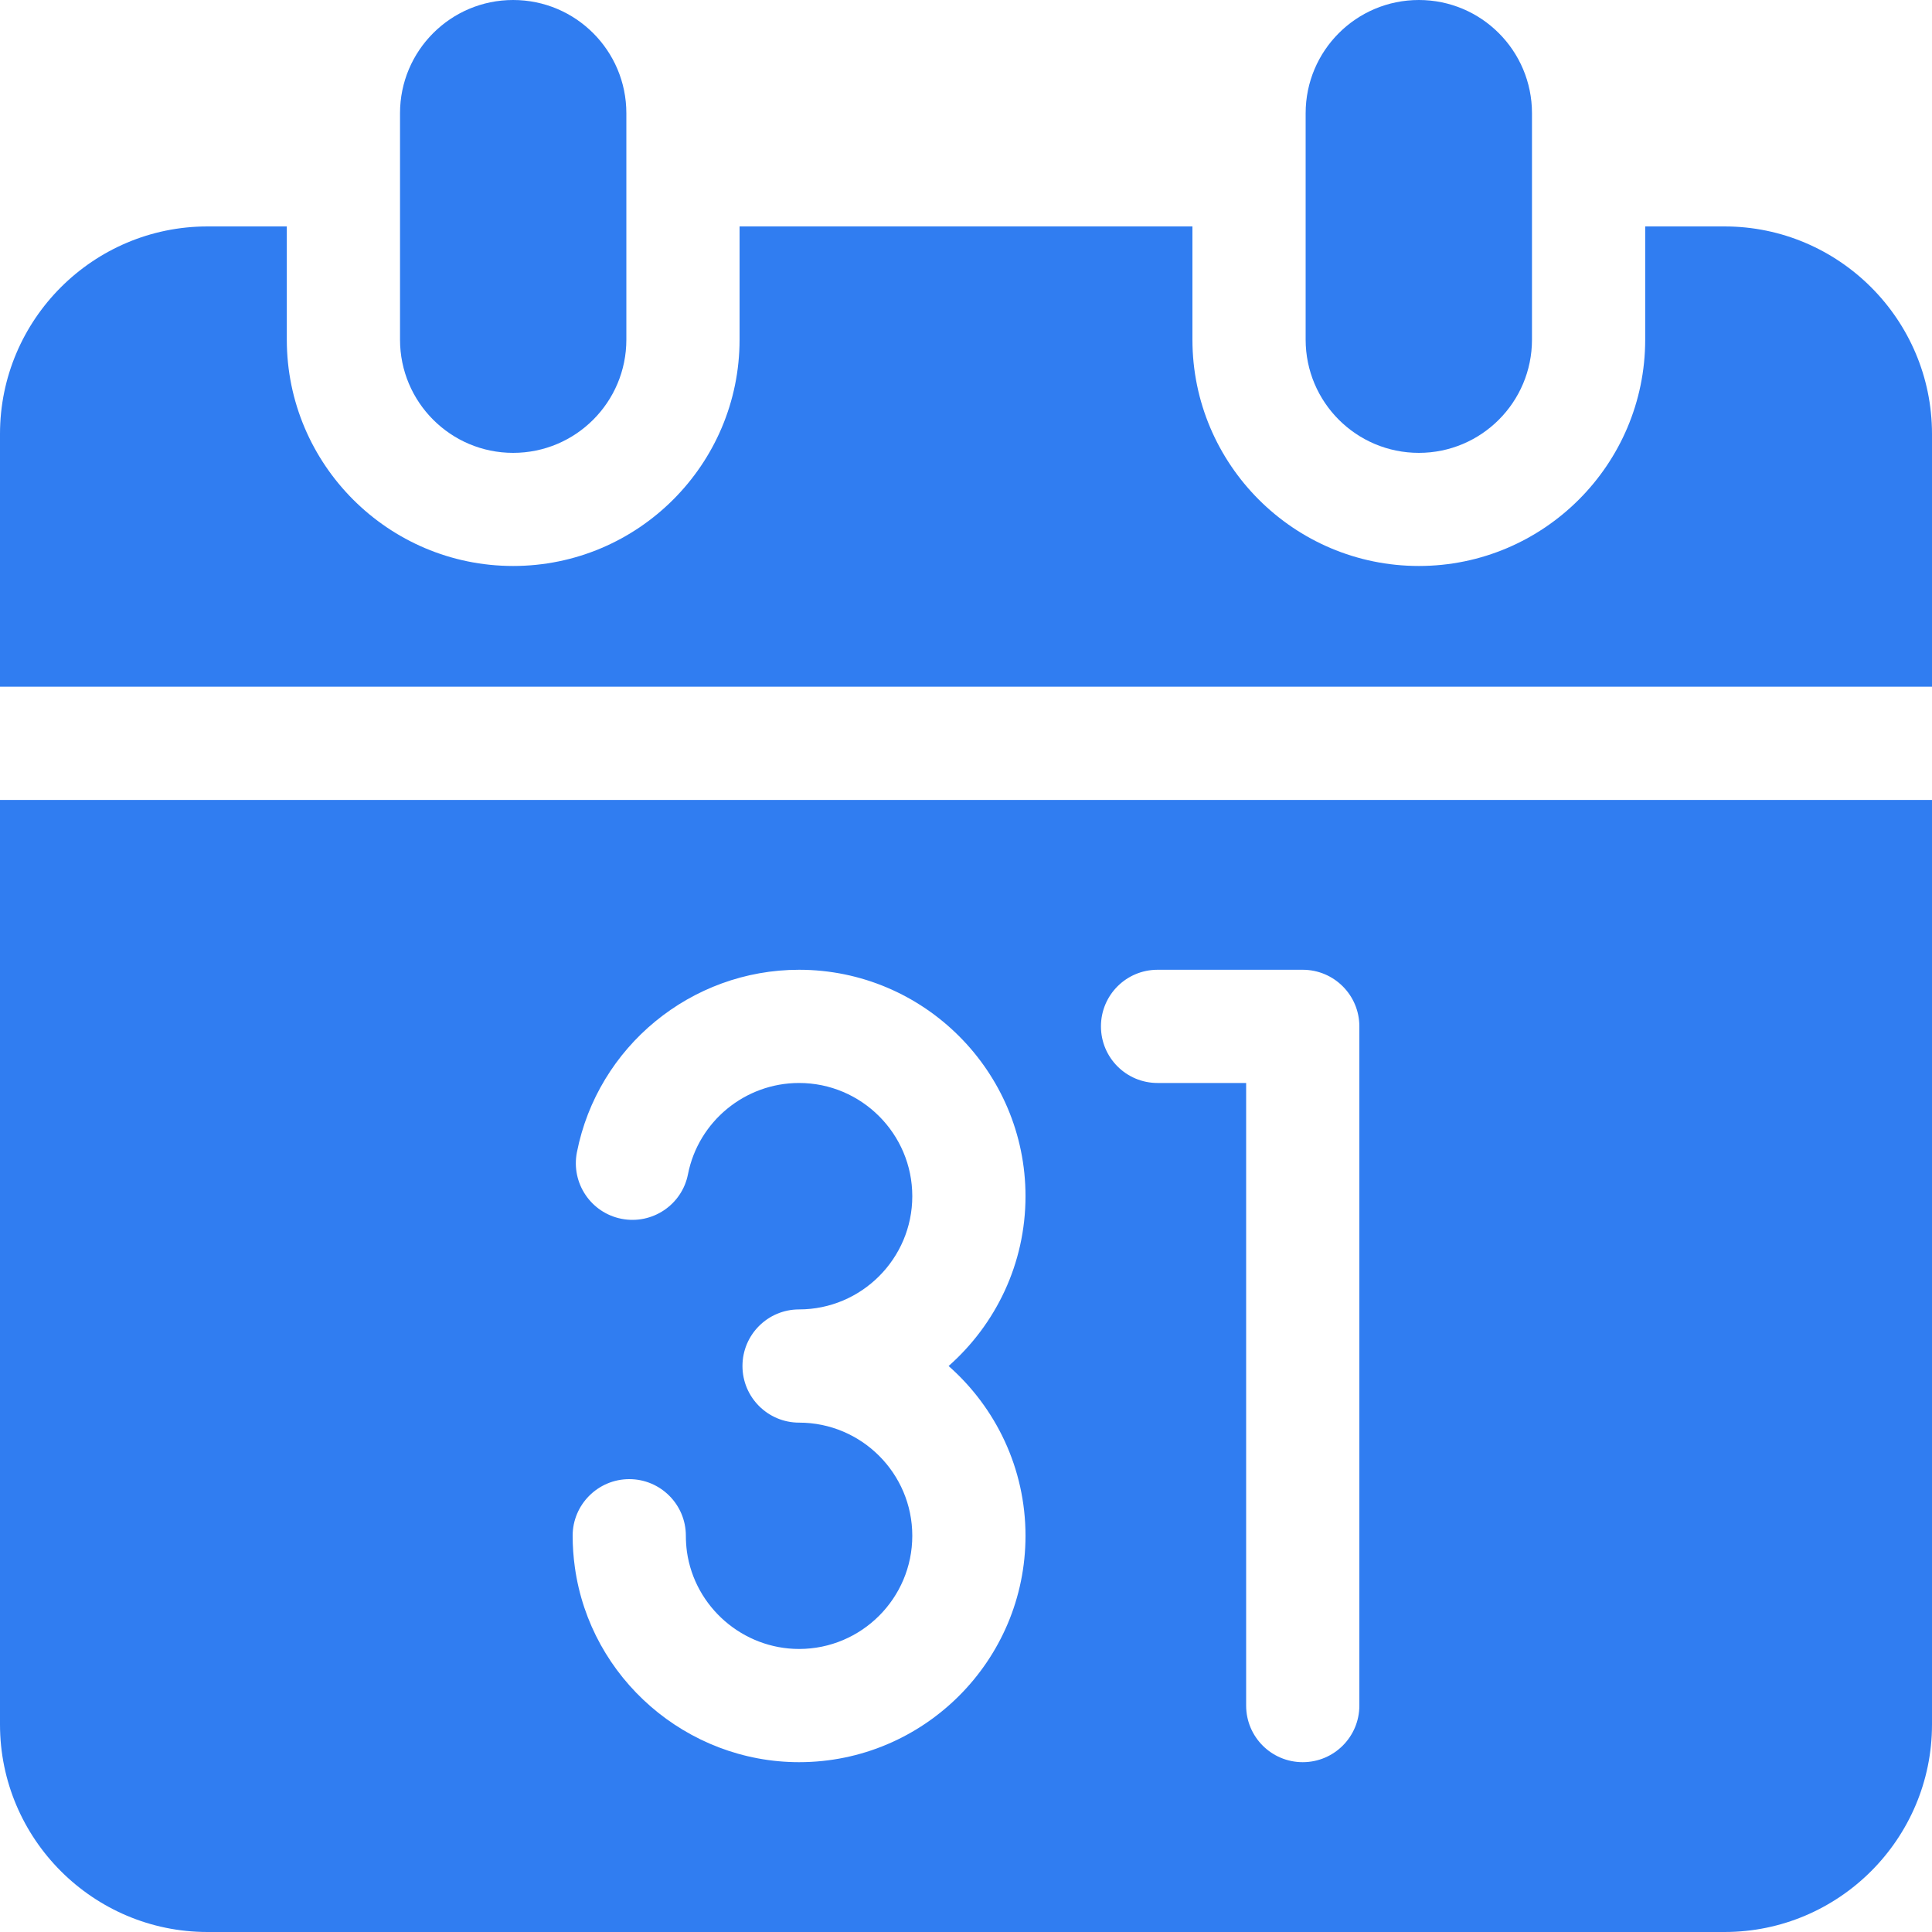 <svg width="20" height="20" viewBox="0 0 20 20" fill="none" xmlns="http://www.w3.org/2000/svg">
<path d="M14.688 4.688C14.04 4.688 13.516 4.163 13.516 3.516V1.172C13.516 0.525 14.04 0 14.688 0C15.335 0 15.859 0.525 15.859 1.172V3.516C15.859 4.163 15.335 4.688 14.688 4.688Z" fill="#307DF1"/>
<path d="M17.852 2.344H17.031V3.516C17.031 4.808 15.98 5.859 14.688 5.859C13.395 5.859 12.344 4.808 12.344 3.516V2.344H7.656V3.516C7.656 4.808 6.605 5.859 5.312 5.859C4.02 5.859 2.969 4.808 2.969 3.516V2.344H2.148C0.964 2.344 0 3.308 0 4.492V7.109H20V4.492C20 3.308 19.036 2.344 17.852 2.344Z" fill="#307DF1"/>
<path d="M5.312 4.688C4.665 4.688 4.141 4.163 4.141 3.516V1.172C4.141 0.525 4.665 0 5.312 0C5.96 0 6.484 0.525 6.484 1.172V3.516C6.484 4.163 5.96 4.688 5.312 4.688Z" fill="#307DF1"/>
<path d="M0 8.281V17.852C0 19.036 0.964 20 2.148 20H17.852C19.036 20 20 19.036 20 17.852V8.281H0ZM10.616 15.898C10.616 17.191 9.564 18.242 8.272 18.242C7.109 18.242 6.111 17.375 5.951 16.225C5.936 16.117 5.928 16.008 5.928 15.898C5.928 15.575 6.191 15.312 6.514 15.312C6.838 15.312 7.1 15.575 7.1 15.898C7.1 15.954 7.104 16.009 7.111 16.063C7.192 16.637 7.691 17.07 8.272 17.07C8.918 17.07 9.444 16.545 9.444 15.898C9.444 15.252 8.918 14.727 8.272 14.727C7.948 14.727 7.686 14.464 7.686 14.141C7.686 13.817 7.948 13.555 8.272 13.555C8.918 13.555 9.444 13.029 9.444 12.383C9.444 11.737 8.918 11.211 8.272 11.211C7.713 11.211 7.23 11.608 7.122 12.155C7.06 12.473 6.751 12.679 6.434 12.617C6.117 12.555 5.91 12.247 5.972 11.929C6.187 10.834 7.155 10.039 8.272 10.039C9.564 10.039 10.616 11.091 10.616 12.383C10.616 13.082 10.307 13.711 9.82 14.141C10.307 14.57 10.616 15.199 10.616 15.898ZM14.072 17.656C14.072 17.98 13.809 18.242 13.486 18.242C13.162 18.242 12.9 17.98 12.9 17.656V11.211H11.983C11.659 11.211 11.397 10.949 11.397 10.625C11.397 10.301 11.659 10.039 11.983 10.039H13.486C13.809 10.039 14.072 10.301 14.072 10.625V17.656Z" fill="#307DF1"/>
</svg>
